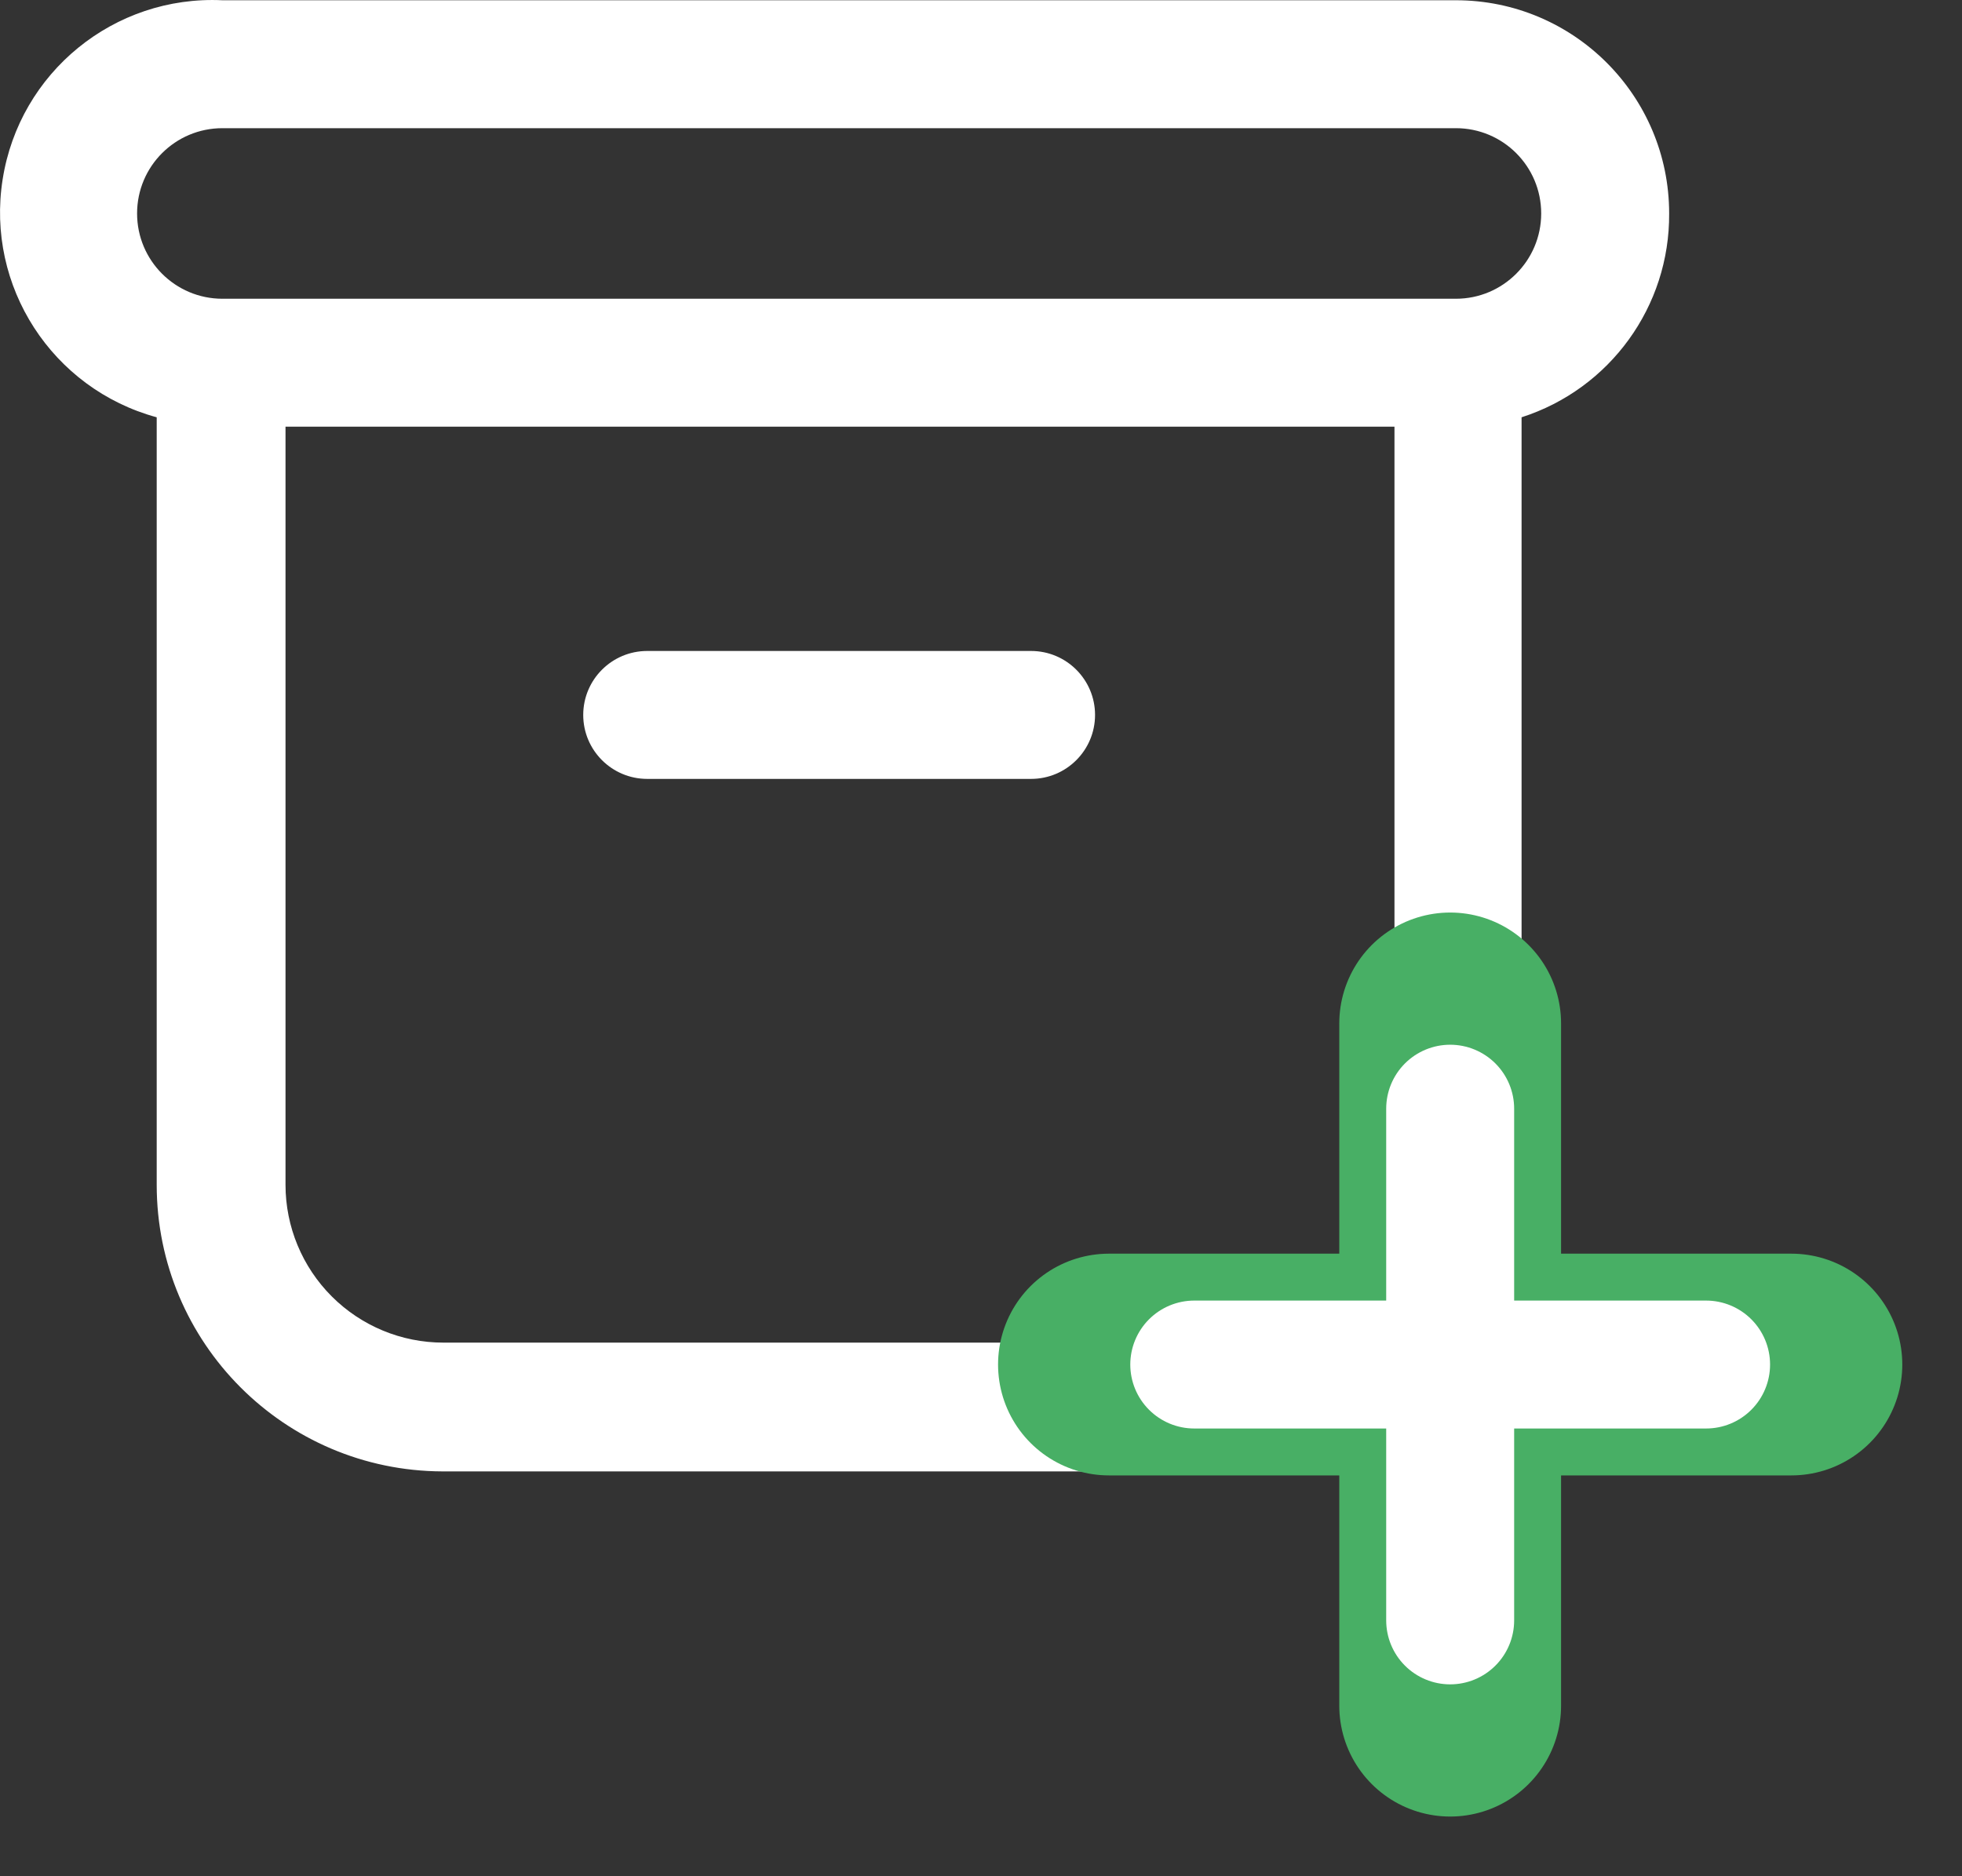 <svg width="23" height="22" viewBox="0 0 23 22" fill="none" xmlns="http://www.w3.org/2000/svg">
<rect x="0" y="0" width="23" height="22" fill="#333333" stroke="none"/>
<path fill-rule="evenodd" clip-rule="evenodd" d="M19.567 2.503C19.567 1.122 18.448 0.003 17.067 0.003H2.607C1.338 -0.057 0.228 0.848 0.031 2.103C-0.167 3.357 0.611 4.559 1.837 4.893V13.893C1.837 15.745 3.335 17.247 5.187 17.253H14.467C15.36 17.255 16.217 16.903 16.849 16.272C17.481 15.642 17.837 14.786 17.837 13.893V4.893C18.874 4.56 19.575 3.592 19.567 2.503ZM14.477 15.743H5.197C4.706 15.743 4.236 15.548 3.889 15.201C3.542 14.854 3.347 14.383 3.347 13.893V5.003H16.347V13.893C16.347 14.387 16.149 14.861 15.798 15.208C15.447 15.556 14.971 15.748 14.477 15.743ZM2.607 3.503H17.067C17.619 3.503 18.067 3.055 18.067 2.503C18.067 1.95 17.619 1.503 17.067 1.503H2.607C2.055 1.503 1.607 1.95 1.607 2.503C1.607 3.055 2.055 3.503 2.607 3.503Z" fill="white"/>
<path d="M12.087 7.633H7.587C7.173 7.633 6.837 7.969 6.837 8.383C6.837 8.797 7.173 9.133 7.587 9.133H12.087C12.501 9.133 12.837 8.797 12.837 8.383C12.837 7.969 12.501 7.633 12.087 7.633Z" fill="white"/>
<path d="M17 12V20" stroke="#48AF65" stroke-width="2.6" stroke-linecap="round"/>
<path d="M21 16L13 16" stroke="#48AF65" stroke-width="2.6" stroke-linecap="round"/>
<path d="M17 13L17 19" stroke="white" stroke-width="1.5" stroke-linecap="round"/>
<path d="M20 16H14" stroke="white" stroke-width="1.5" stroke-linecap="round"/>
</svg>
